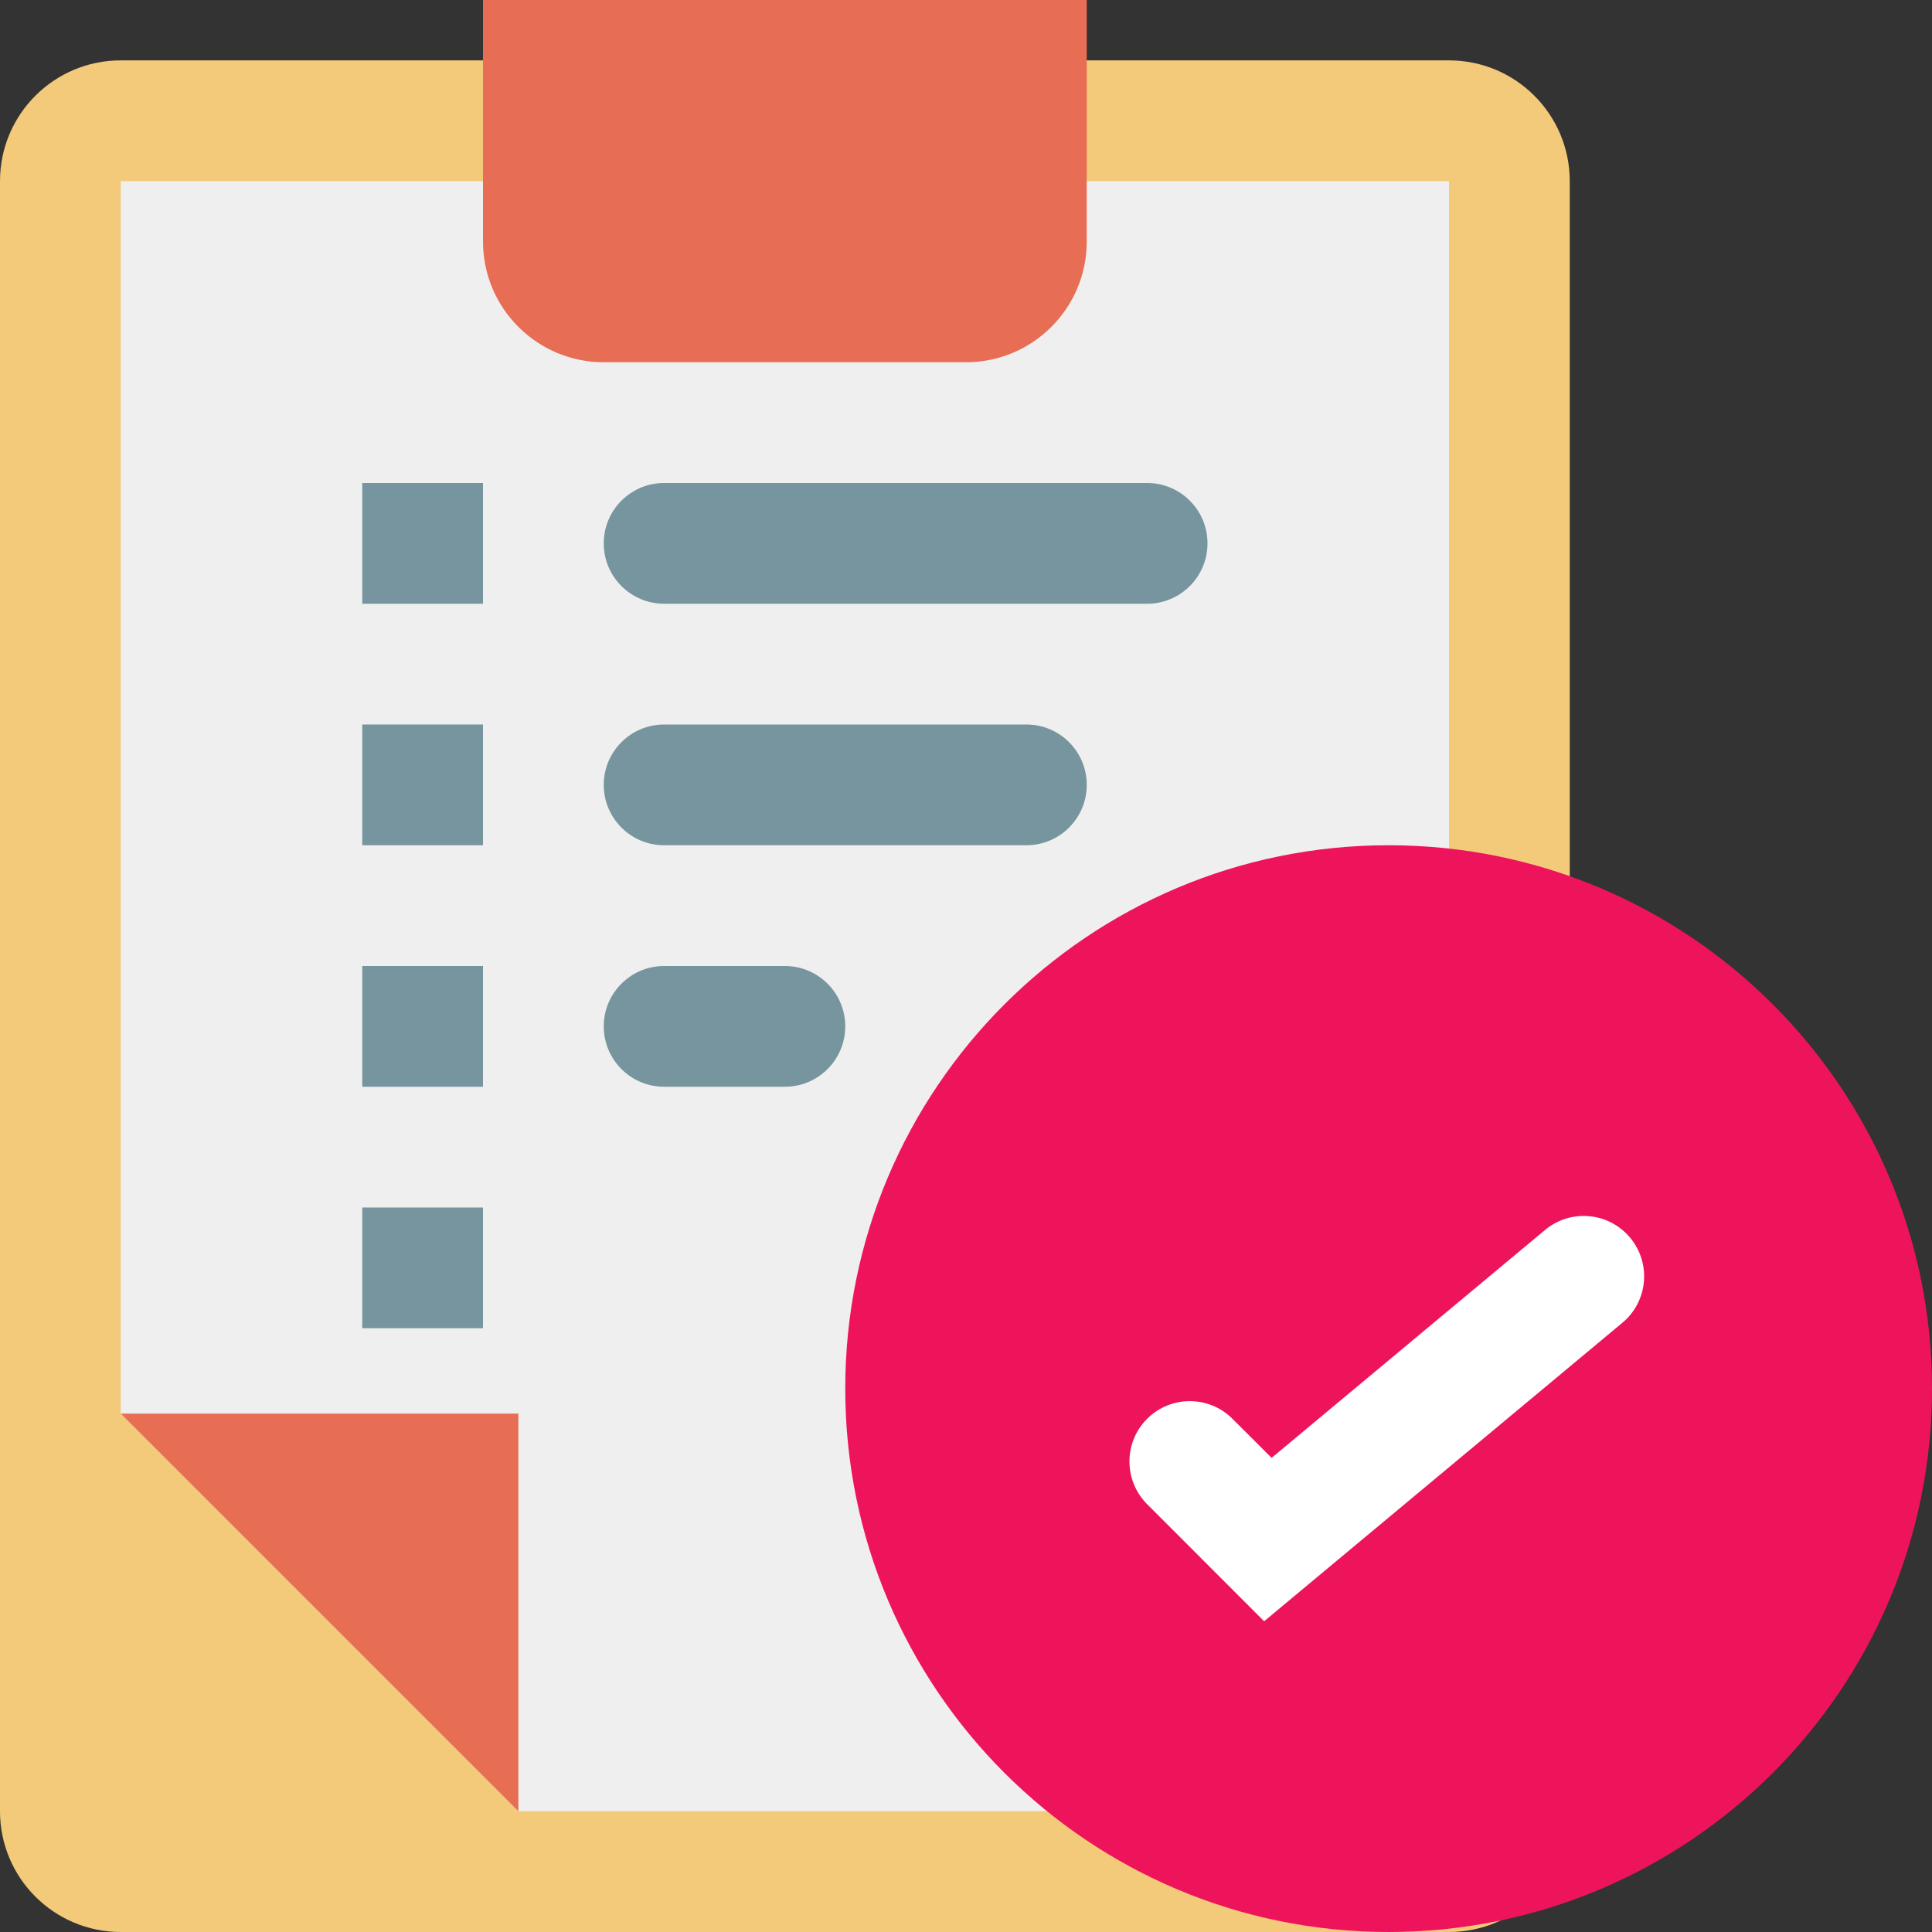 <?xml version="1.0"?>
<svg xmlns="http://www.w3.org/2000/svg" xmlns:xlink="http://www.w3.org/1999/xlink" xmlns:svgjs="http://svgjs.com/svgjs" version="1.1" width="512" height="512" x="0" y="0" viewBox="0 0 512 512" style="enable-background:new 0 0 512 512" xml:space="preserve" class=""><rect x="0" y="0" width="512" height="512" fill="#333333" stroke="none"/><g><path xmlns="http://www.w3.org/2000/svg" d="m32 16h352c17.672 0 32 14.328 32 32v432c0 17.672-14.328 32-32 32h-352c-17.672 0-32-14.328-32-32v-432c0-17.672 14.328-32 32-32zm0 0" fill="#f3ca7a" data-original="#ecce93" style="" class=""/><path xmlns="http://www.w3.org/2000/svg" d="m32 374.625v-326.625h352v432h-246.625zm0 0" fill="#efefef" data-original="#efefef" style="" class=""/><path xmlns="http://www.w3.org/2000/svg" d="m137.375 374.625v105.375l-105.375-105.375zm0 0" fill="#e76e54" data-original="#e76e54" style="" class=""/><path xmlns="http://www.w3.org/2000/svg" d="m128 64v-64h160v64c0 17.672-14.328 32-32 32h-96c-17.672 0-32-14.328-32-32zm0 0" fill="#e76e54" data-original="#e76e54" style="" class=""/><path xmlns="http://www.w3.org/2000/svg" d="m512 368c0 79.527-64.473 144-144 144s-144-64.473-144-144 64.473-144 144-144 144 64.473 144 144zm0 0" fill="#ed145b" data-original="#48c8ef" style="" class=""/><path xmlns="http://www.w3.org/2000/svg" d="m335.008 429.648-31.008-31.023c-6.246-6.25-6.246-16.379 0-22.625s16.375-6.246 22.625 0l10.367 10.352 72.465-60.398c6.789-5.664 16.887-4.746 22.543 2.047 5.664 6.789 4.746 16.887-2.047 22.543zm0 0" fill="#ffffff" data-original="#ffffff" style="" class=""/><g xmlns="http://www.w3.org/2000/svg" fill="#77959e"><path d="m176 128h128c8.836 0 16 7.164 16 16s-7.164 16-16 16h-128c-8.836 0-16-7.164-16-16s7.164-16 16-16zm0 0" fill="#77959e" data-original="#77959e" style="" class=""/><path d="m96 128h32v32h-32zm0 0" fill="#77959e" data-original="#77959e" style="" class=""/><path d="m96 192h32v32h-32zm0 0" fill="#77959e" data-original="#77959e" style="" class=""/><path d="m96 256h32v32h-32zm0 0" fill="#77959e" data-original="#77959e" style="" class=""/><path d="m96 320h32v32h-32zm0 0" fill="#77959e" data-original="#77959e" style="" class=""/><path d="m176 192h96c8.836 0 16 7.164 16 16s-7.164 16-16 16h-96c-8.836 0-16-7.164-16-16s7.164-16 16-16zm0 0" fill="#77959e" data-original="#77959e" style="" class=""/><path d="m176 256h32c8.836 0 16 7.164 16 16s-7.164 16-16 16h-32c-8.836 0-16-7.164-16-16s7.164-16 16-16zm0 0" fill="#77959e" data-original="#77959e" style="" class=""/></g></g></svg>

